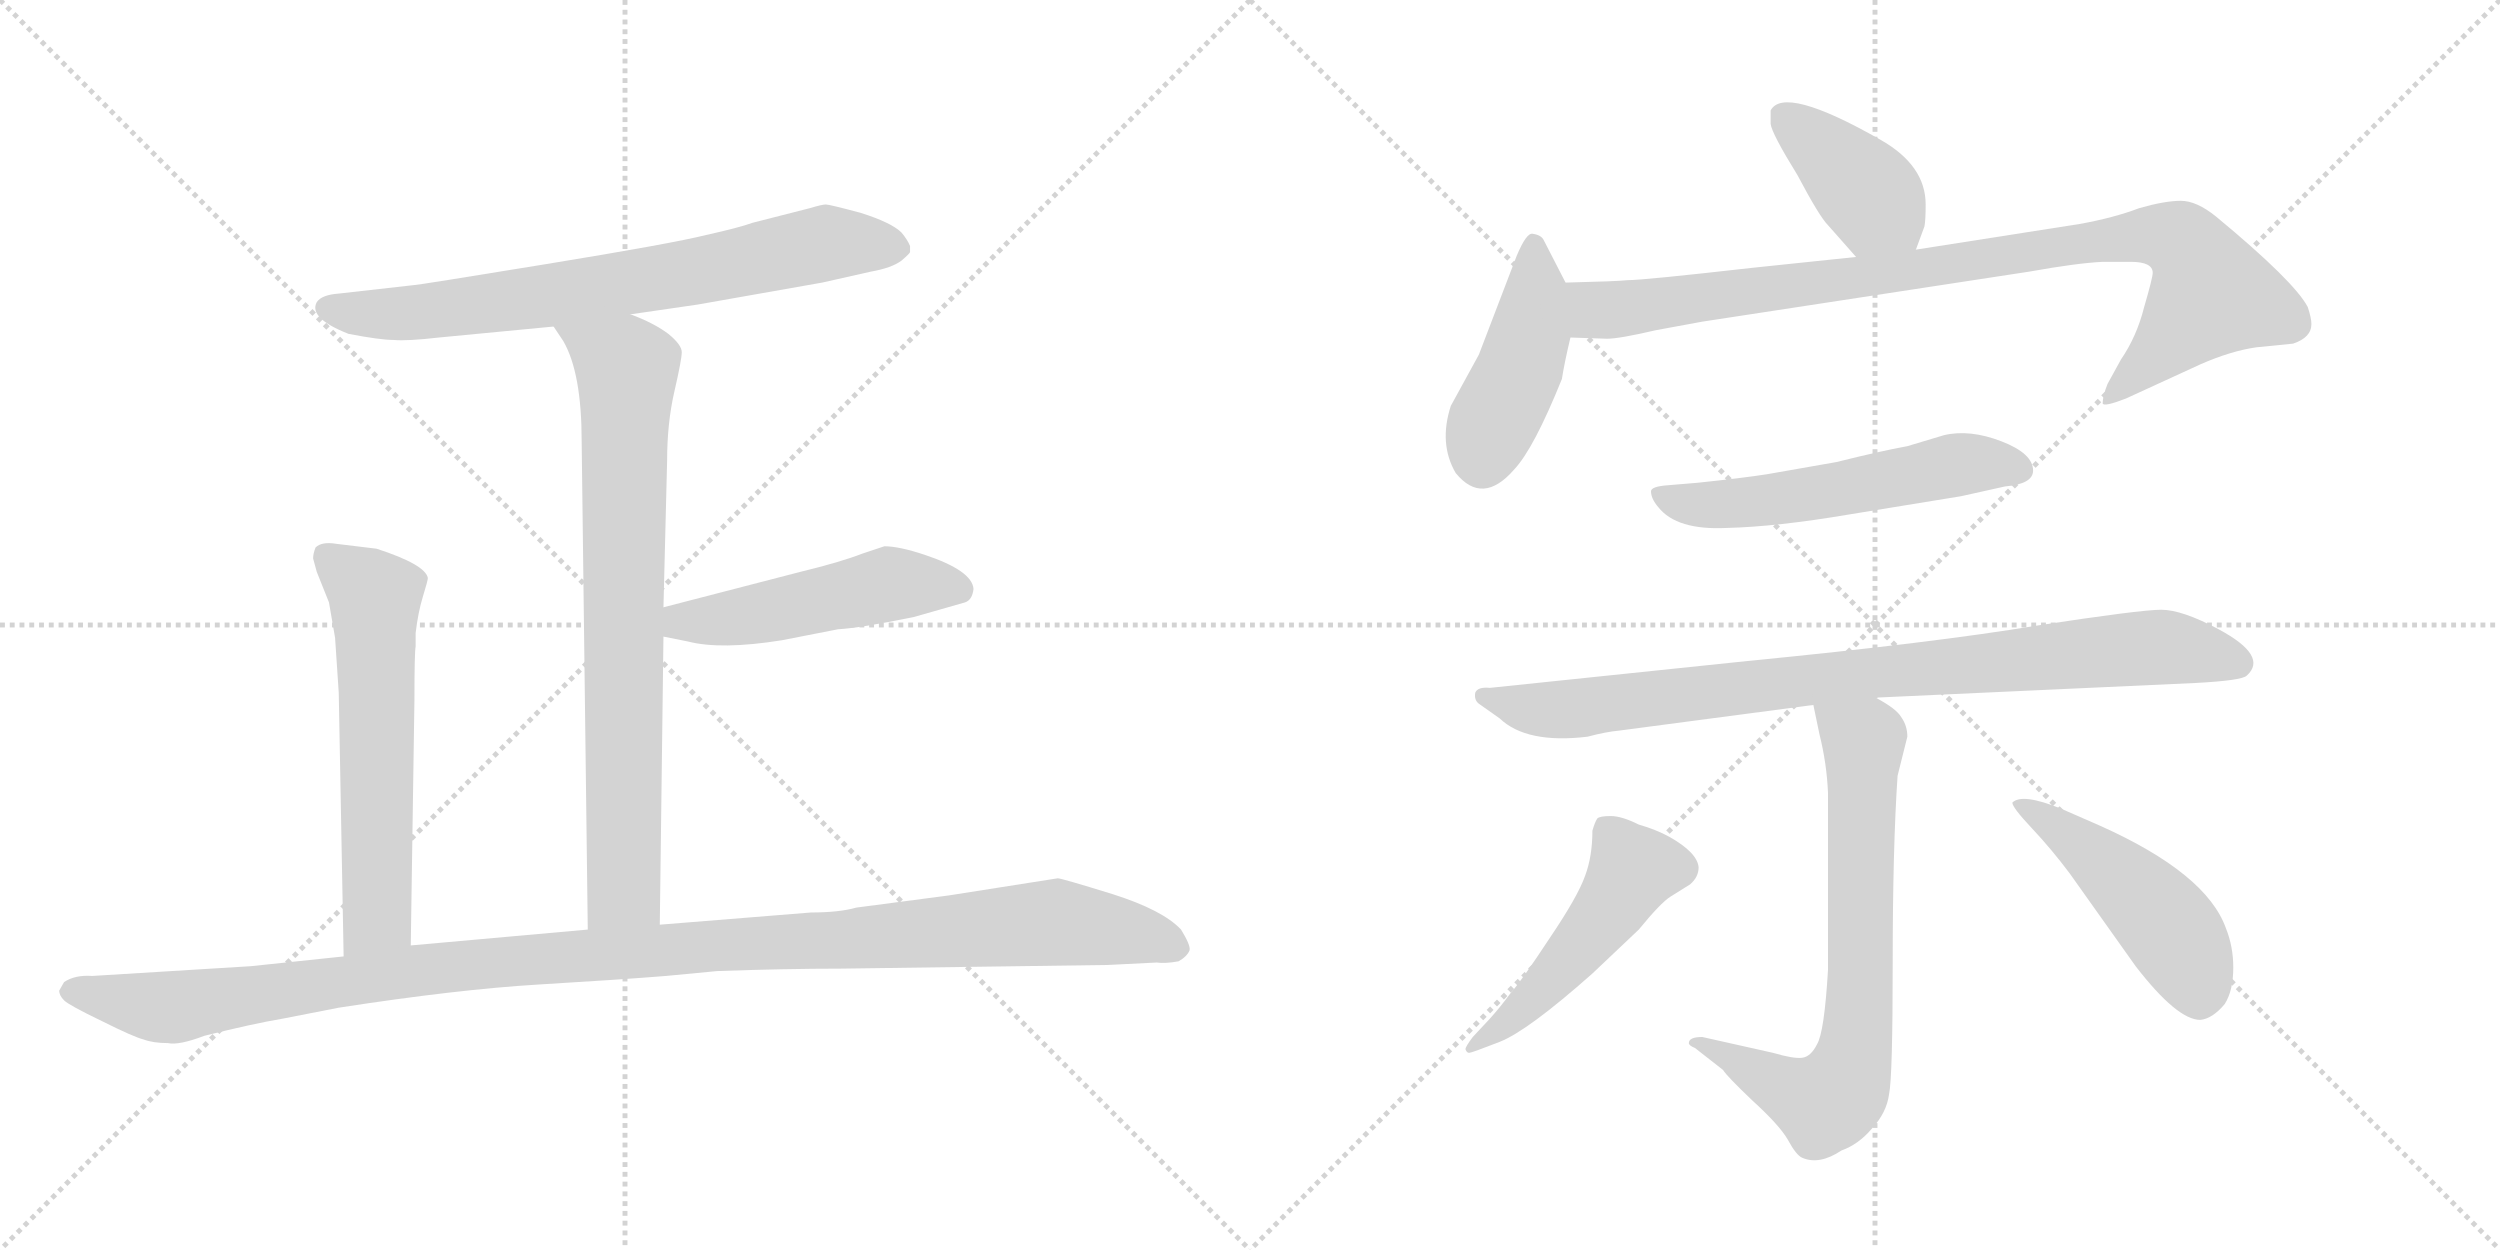 <svg version="1.1" viewBox="0 0 2048 1024" xmlns="http://www.w3.org/2000/svg">
  <g stroke="lightgray" stroke-dasharray="1,1" stroke-width="1" transform="scale(4, 4)">
    <line x1="0" y1="0" x2="256" y2="256"></line>
    <line x1="256" y1="0" x2="0" y2="256"></line>
    <line x1="128" y1="0" x2="128" y2="256"></line>
    <line x1="0" y1="128" x2="256" y2="128"></line>
    <line x1="256" y1="0" x2="512" y2="256"></line>
    <line x1="512" y1="0" x2="256" y2="256"></line>
    <line x1="384" y1="0" x2="384" y2="256"></line>
    <line x1="256" y1="128" x2="512" y2="128"></line>
  </g>
<g transform="scale(1, -1) translate(0, -850)">
   <style type="text/css">
    @keyframes keyframes0 {
      from {
       stroke: black;
       stroke-dashoffset: 730;
       stroke-width: 128;
       }
       70% {
       animation-timing-function: step-end;
       stroke: black;
       stroke-dashoffset: 0;
       stroke-width: 128;
       }
       to {
       stroke: black;
       stroke-width: 1024;
       }
       }
       #make-me-a-hanzi-animation-0 {
         animation: keyframes0 0.844s both;
         animation-delay: 0s;
         animation-timing-function: linear;
       }
    @keyframes keyframes1 {
      from {
       stroke: black;
       stroke-dashoffset: 776;
       stroke-width: 128;
       }
       72% {
       animation-timing-function: step-end;
       stroke: black;
       stroke-dashoffset: 0;
       stroke-width: 128;
       }
       to {
       stroke: black;
       stroke-width: 1024;
       }
       }
       #make-me-a-hanzi-animation-1 {
         animation: keyframes1 0.882s both;
         animation-delay: 0.844s;
         animation-timing-function: linear;
       }
    @keyframes keyframes2 {
      from {
       stroke: black;
       stroke-dashoffset: 497;
       stroke-width: 128;
       }
       62% {
       animation-timing-function: step-end;
       stroke: black;
       stroke-dashoffset: 0;
       stroke-width: 128;
       }
       to {
       stroke: black;
       stroke-width: 1024;
       }
       }
       #make-me-a-hanzi-animation-2 {
         animation: keyframes2 0.654s both;
         animation-delay: 1.726s;
         animation-timing-function: linear;
       }
    @keyframes keyframes3 {
      from {
       stroke: black;
       stroke-dashoffset: 605;
       stroke-width: 128;
       }
       66% {
       animation-timing-function: step-end;
       stroke: black;
       stroke-dashoffset: 0;
       stroke-width: 128;
       }
       to {
       stroke: black;
       stroke-width: 1024;
       }
       }
       #make-me-a-hanzi-animation-3 {
         animation: keyframes3 0.742s both;
         animation-delay: 2.38s;
         animation-timing-function: linear;
       }
    @keyframes keyframes4 {
      from {
       stroke: black;
       stroke-dashoffset: 1170;
       stroke-width: 128;
       }
       79% {
       animation-timing-function: step-end;
       stroke: black;
       stroke-dashoffset: 0;
       stroke-width: 128;
       }
       to {
       stroke: black;
       stroke-width: 1024;
       }
       }
       #make-me-a-hanzi-animation-4 {
         animation: keyframes4 1.202s both;
         animation-delay: 3.122s;
         animation-timing-function: linear;
       }
    @keyframes keyframes5 {
      from {
       stroke: black;
       stroke-dashoffset: 400;
       stroke-width: 128;
       }
       57% {
       animation-timing-function: step-end;
       stroke: black;
       stroke-dashoffset: 0;
       stroke-width: 128;
       }
       to {
       stroke: black;
       stroke-width: 1024;
       }
       }
       #make-me-a-hanzi-animation-5 {
         animation: keyframes5 0.576s both;
         animation-delay: 4.325s;
         animation-timing-function: linear;
       }
    @keyframes keyframes6 {
      from {
       stroke: black;
       stroke-dashoffset: 443;
       stroke-width: 128;
       }
       59% {
       animation-timing-function: step-end;
       stroke: black;
       stroke-dashoffset: 0;
       stroke-width: 128;
       }
       to {
       stroke: black;
       stroke-width: 1024;
       }
       }
       #make-me-a-hanzi-animation-6 {
         animation: keyframes6 0.611s both;
         animation-delay: 4.9s;
         animation-timing-function: linear;
       }
    @keyframes keyframes7 {
      from {
       stroke: black;
       stroke-dashoffset: 934;
       stroke-width: 128;
       }
       75% {
       animation-timing-function: step-end;
       stroke: black;
       stroke-dashoffset: 0;
       stroke-width: 128;
       }
       to {
       stroke: black;
       stroke-width: 1024;
       }
       }
       #make-me-a-hanzi-animation-7 {
         animation: keyframes7 1.01s both;
         animation-delay: 5.511s;
         animation-timing-function: linear;
       }
    @keyframes keyframes8 {
      from {
       stroke: black;
       stroke-dashoffset: 553;
       stroke-width: 128;
       }
       64% {
       animation-timing-function: step-end;
       stroke: black;
       stroke-dashoffset: 0;
       stroke-width: 128;
       }
       to {
       stroke: black;
       stroke-width: 1024;
       }
       }
       #make-me-a-hanzi-animation-8 {
         animation: keyframes8 0.7s both;
         animation-delay: 6.521s;
         animation-timing-function: linear;
       }
    @keyframes keyframes9 {
      from {
       stroke: black;
       stroke-dashoffset: 877;
       stroke-width: 128;
       }
       74% {
       animation-timing-function: step-end;
       stroke: black;
       stroke-dashoffset: 0;
       stroke-width: 128;
       }
       to {
       stroke: black;
       stroke-width: 1024;
       }
       }
       #make-me-a-hanzi-animation-9 {
         animation: keyframes9 0.964s both;
         animation-delay: 7.221s;
         animation-timing-function: linear;
       }
    @keyframes keyframes10 {
      from {
       stroke: black;
       stroke-dashoffset: 721;
       stroke-width: 128;
       }
       70% {
       animation-timing-function: step-end;
       stroke: black;
       stroke-dashoffset: 0;
       stroke-width: 128;
       }
       to {
       stroke: black;
       stroke-width: 1024;
       }
       }
       #make-me-a-hanzi-animation-10 {
         animation: keyframes10 0.837s both;
         animation-delay: 8.184s;
         animation-timing-function: linear;
       }
    @keyframes keyframes11 {
      from {
       stroke: black;
       stroke-dashoffset: 494;
       stroke-width: 128;
       }
       62% {
       animation-timing-function: step-end;
       stroke: black;
       stroke-dashoffset: 0;
       stroke-width: 128;
       }
       to {
       stroke: black;
       stroke-width: 1024;
       }
       }
       #make-me-a-hanzi-animation-11 {
         animation: keyframes11 0.652s both;
         animation-delay: 9.021s;
         animation-timing-function: linear;
       }
    @keyframes keyframes12 {
      from {
       stroke: black;
       stroke-dashoffset: 480;
       stroke-width: 128;
       }
       61% {
       animation-timing-function: step-end;
       stroke: black;
       stroke-dashoffset: 0;
       stroke-width: 128;
       }
       to {
       stroke: black;
       stroke-width: 1024;
       }
       }
       #make-me-a-hanzi-animation-12 {
         animation: keyframes12 0.641s both;
         animation-delay: 9.673s;
         animation-timing-function: linear;
       }
</style>
<path d="M 516.5 592.5 L 571.5 600.5 L 673.5 618.5 L 713.5 627.5 Q 730.5 630.5 738.5 636.5 Q 745.5 642.5 745.5 643.5 L 745.5 648.5 Q 743.5 653.5 738.5 659.5 Q 730.5 667.5 705.5 675.5 Q 679.5 682.5 676.5 682.5 Q 673.5 682.5 663.5 679.5 L 616.5 667.5 Q 605.5 663.5 578.5 657.5 Q 550.5 650.5 446.5 633.5 Q 342.5 616.5 339.5 616.5 L 277.5 609.5 Q 263.5 608.5 259.5 602.5 Q 252.5 589.5 285.5 576.5 Q 311.5 571.5 322.5 571.5 Q 333.5 570.5 359.5 573.5 L 453.5 582.5 L 516.5 592.5 Z" fill="lightgray"></path> 
<path d="M 540.5 92.5 L 543.5 328.5 L 543.5 352.5 L 546.5 472.5 Q 546.5 503.5 552.5 529.5 Q 558.5 555.5 558.5 561.5 Q 558.5 567.5 547.5 576.5 Q 535.5 585.5 516.5 592.5 C 488.5 604.5 437.5 607.5 453.5 582.5 L 461.5 570.5 Q 476.5 544.5 476.5 488.5 L 481.5 88.5 C 481.5 58.5 540.5 62.5 540.5 92.5 Z" fill="lightgray"></path> 
<path d="M 543.5 328.5 L 563.5 324.5 Q 590.5 317.5 640.5 325.5 L 686.5 334.5 Q 704.5 335.5 748.5 344.5 L 790.5 356.5 Q 796.5 358.5 797.5 367.5 Q 796.5 382.5 757.5 395.5 Q 736.5 402.5 724.5 402.5 L 706.5 396.5 Q 688.5 389.5 655.5 381.5 L 543.5 352.5 C 514.5 344.5 514.5 334.5 543.5 328.5 Z" fill="lightgray"></path> 
<path d="M 308.5 400.5 L 275.5 404.5 Q 263.5 406.5 258.5 401.5 Q 256.5 396.5 256.5 392.5 L 259.5 381.5 L 269.5 356.5 L 274.5 327.5 L 277.5 282.5 L 281.5 66.5 C 282.5 36.5 336.5 45.5 336.5 75.5 L 339.5 276.5 Q 339.5 315.5 340.5 320.5 L 340.5 331.5 Q 342.5 348.5 346.5 361.5 Q 350.5 374.5 350.5 376.5 Q 348.5 387.5 308.5 400.5 Z" fill="lightgray"></path> 
<path d="M 281.5 66.5 L 205.5 58.5 L 75.5 50.5 Q 61.5 51.5 52.5 45.5 L 48.5 38.5 Q 48.5 34.5 52.5 30.5 Q 56.5 26.5 83.5 13.5 Q 109.5 0.5 117.5 -1.5 Q 125.5 -4.5 137.5 -4.5 Q 146.5 -6.5 167.5 1.5 Q 207.5 11.5 231.5 15.5 L 277.5 24.5 Q 374.5 39.5 441.5 43.5 Q 508.5 47.5 545.5 50.5 L 587.5 54.5 Q 643.5 56.5 689.5 56.5 L 907.5 59.5 L 947.5 61.5 Q 954.5 60.5 965.5 62.5 Q 972.5 66.5 974.5 71.5 Q 975.5 75.5 967.5 88.5 Q 952.5 104.5 911.5 117.5 Q 869.5 130.5 866.5 130.5 L 777.5 116.5 L 701.5 106.5 Q 687.5 102.5 664.5 102.5 L 540.5 92.5 L 481.5 88.5 L 336.5 75.5 L 281.5 66.5 Z" fill="lightgray"></path> 
<path d="M 1450.5 759.5 L 1450.5 748.5 Q 1451.5 740.5 1472.5 706.5 Q 1490.5 672.5 1497.5 665.5 L 1520.5 639.5 C 1540.5 617.5 1559.5 617.5 1569.5 645.5 L 1576.5 664.5 Q 1577.5 669.5 1577.5 682.5 Q 1577.5 714.5 1540.5 735.5 Q 1461.5 780.5 1450.5 759.5 Z" fill="lightgray"></path> 
<path d="M 1282.5 618.5 L 1264.5 653.5 Q 1262.5 657.5 1255.5 658.5 Q 1250.5 659.5 1242.5 640.5 L 1211.5 559.5 L 1188.5 517.5 Q 1178.5 486.5 1192.5 462.5 Q 1214.5 435.5 1240.5 465.5 Q 1256.5 482.5 1279.5 539.5 Q 1281.5 552.5 1286.5 573.5 C 1292.5 599.5 1292.5 599.5 1282.5 618.5 Z" fill="lightgray"></path> 
<path d="M 1520.5 639.5 L 1434.5 630.5 Q 1346.5 620.5 1333.5 620.5 Q 1324.5 619.5 1282.5 618.5 C 1252.5 617.5 1256.5 574.5 1286.5 573.5 L 1316.5 572.5 Q 1326.5 572.5 1356.5 579.5 L 1394.5 586.5 L 1662.5 627.5 Q 1701.5 634.5 1722.5 635.5 L 1745.5 635.5 Q 1763.5 635.5 1763.5 626.5 Q 1763.5 622.5 1756.5 598.5 Q 1750.5 574.5 1737.5 555.5 L 1726.5 535.5 Q 1722.5 525.5 1722.5 519.5 Q 1723.5 516.5 1741.5 523.5 L 1802.5 551.5 Q 1827.5 562.5 1848.5 565.5 L 1878.5 568.5 Q 1893.5 573.5 1893.5 584.5 Q 1893.5 589.5 1890.5 598.5 Q 1879.5 619.5 1815.5 672.5 Q 1799.5 685.5 1786.5 685.5 Q 1773.5 685.5 1752.5 679.5 Q 1731.5 671.5 1703.5 666.5 L 1569.5 645.5 L 1520.5 639.5 Z" fill="lightgray"></path> 
<path d="M 1390.5 454.5 L 1366.5 452.5 Q 1352.5 451.5 1352.5 447.5 Q 1352.5 441.5 1358.5 434.5 Q 1373.5 415.5 1414.5 417.5 Q 1455.5 418.5 1514.5 428.5 L 1606.5 443.5 L 1642.5 451.5 Q 1665.5 453.5 1665.5 464.5 Q 1665.5 478.5 1639.5 488.5 Q 1613.5 498.5 1592.5 493.5 L 1562.5 484.5 Q 1540.5 480.5 1504.5 471.5 L 1447.5 461.5 Q 1428.5 458.5 1390.5 454.5 Z" fill="lightgray"></path> 
<path d="M 1536.5 278.5 L 1798.5 290.5 Q 1836.5 292.5 1840.5 296.5 Q 1858.5 312.5 1817.5 334.5 Q 1787.5 350.5 1770.5 350.5 Q 1753.5 350.5 1668.5 337.5 Q 1584.5 323.5 1431.5 308.5 L 1220.5 286.5 Q 1210.5 287.5 1208.5 282.5 Q 1207.5 276.5 1211.5 273.5 L 1228.5 261.5 Q 1250.5 240.5 1300.5 246.5 Q 1315.5 250.5 1326.5 251.5 L 1485.5 272.5 L 1536.5 278.5 Z" fill="lightgray"></path> 
<path d="M 1383.5 -4.5 Q 1383.5 -6.5 1388.5 -8.5 L 1411.5 -26.5 Q 1414.5 -31.5 1435.5 -51.5 Q 1457.5 -71.5 1464.5 -83.5 Q 1471.5 -96.5 1476.5 -98.5 Q 1490.5 -104.5 1508.5 -92.5 Q 1522.5 -87.5 1533.5 -74.5 Q 1545.5 -61.5 1547.5 -46.5 Q 1550.5 -32.5 1550.5 61.5 Q 1550.5 155.5 1554.5 214.5 L 1562.5 246.5 Q 1562.5 255.5 1557.5 262.5 Q 1553.5 269.5 1536.5 278.5 C 1510.5 294.5 1479.5 301.5 1485.5 272.5 L 1490.5 248.5 Q 1496.5 224.5 1497.5 200.5 L 1497.5 55.5 Q 1494.5 4.5 1488.5 -5.5 Q 1483.5 -15.5 1476.5 -16.5 Q 1469.5 -17.5 1452.5 -12.5 L 1394.5 0.5 Q 1383.5 0.5 1383.5 -4.5 Z" fill="lightgray"></path> 
<path d="M 1220.5 15.5 L 1206.5 0.5 Q 1200.5 -7.5 1200.5 -9.5 Q 1201.5 -12.5 1203.5 -12.5 Q 1205.5 -12.5 1228.5 -3.5 Q 1251.5 5.5 1304.5 52.5 L 1342.5 88.5 Q 1360.5 110.5 1368.5 115.5 L 1384.5 125.5 Q 1391.5 131.5 1391.5 139.5 Q 1390.5 151.5 1367.5 164.5 Q 1356.5 170.5 1342.5 174.5 Q 1328.5 181.5 1319.5 181.5 Q 1310.5 181.5 1308.5 179.5 Q 1306.5 176.5 1304.5 169.5 Q 1304.5 148.5 1298.5 132.5 Q 1292.5 115.5 1269.5 81.5 Q 1246.5 46.5 1237.5 36.5 Q 1229.5 25.5 1220.5 15.5 Z" fill="lightgray"></path> 
<path d="M 1802.5 14.5 Q 1812.5 15.5 1822.5 27.5 Q 1829.5 38.5 1829.5 57.5 Q 1829.5 74.5 1823.5 89.5 Q 1807.5 134.5 1720.5 173.5 L 1688.5 187.5 Q 1656.5 200.5 1648.5 192.5 Q 1648.5 188.5 1664.5 171.5 Q 1680.5 154.5 1695.5 134.5 L 1749.5 58.5 Q 1783.5 14.5 1802.5 14.5 Z" fill="lightgray"></path> 
      <clipPath id="make-me-a-hanzi-clip-0">
      <path d="M 516.5 592.5 L 571.5 600.5 L 673.5 618.5 L 713.5 627.5 Q 730.5 630.5 738.5 636.5 Q 745.5 642.5 745.5 643.5 L 745.5 648.5 Q 743.5 653.5 738.5 659.5 Q 730.5 667.5 705.5 675.5 Q 679.5 682.5 676.5 682.5 Q 673.5 682.5 663.5 679.5 L 616.5 667.5 Q 605.5 663.5 578.5 657.5 Q 550.5 650.5 446.5 633.5 Q 342.5 616.5 339.5 616.5 L 277.5 609.5 Q 263.5 608.5 259.5 602.5 Q 252.5 589.5 285.5 576.5 Q 311.5 571.5 322.5 571.5 Q 333.5 570.5 359.5 573.5 L 453.5 582.5 L 516.5 592.5 Z" fill="lightgray"></path>
      </clipPath>
      <path clip-path="url(#make-me-a-hanzi-clip-0)" d="M 267.5 597.5 L 349.5 594.5 L 560.5 625.5 L 687.5 651.5 L 736.5 646.5 " fill="none" id="make-me-a-hanzi-animation-0" stroke-dasharray="602 1204" stroke-linecap="round"></path>

      <clipPath id="make-me-a-hanzi-clip-1">
      <path d="M 540.5 92.5 L 543.5 328.5 L 543.5 352.5 L 546.5 472.5 Q 546.5 503.5 552.5 529.5 Q 558.5 555.5 558.5 561.5 Q 558.5 567.5 547.5 576.5 Q 535.5 585.5 516.5 592.5 C 488.5 604.5 437.5 607.5 453.5 582.5 L 461.5 570.5 Q 476.5 544.5 476.5 488.5 L 481.5 88.5 C 481.5 58.5 540.5 62.5 540.5 92.5 Z" fill="lightgray"></path>
      </clipPath>
      <path clip-path="url(#make-me-a-hanzi-clip-1)" d="M 462.5 579.5 L 513.5 545.5 L 511.5 120.5 L 488.5 96.5 " fill="none" id="make-me-a-hanzi-animation-1" stroke-dasharray="648 1296" stroke-linecap="round"></path>

      <clipPath id="make-me-a-hanzi-clip-2">
      <path d="M 543.5 328.5 L 563.5 324.5 Q 590.5 317.5 640.5 325.5 L 686.5 334.5 Q 704.5 335.5 748.5 344.5 L 790.5 356.5 Q 796.5 358.5 797.5 367.5 Q 796.5 382.5 757.5 395.5 Q 736.5 402.5 724.5 402.5 L 706.5 396.5 Q 688.5 389.5 655.5 381.5 L 543.5 352.5 C 514.5 344.5 514.5 334.5 543.5 328.5 Z" fill="lightgray"></path>
      </clipPath>
      <path clip-path="url(#make-me-a-hanzi-clip-2)" d="M 549.5 334.5 L 558.5 340.5 L 610.5 345.5 L 728.5 371.5 L 785.5 367.5 " fill="none" id="make-me-a-hanzi-animation-2" stroke-dasharray="369 738" stroke-linecap="round"></path>

      <clipPath id="make-me-a-hanzi-clip-3">
      <path d="M 308.5 400.5 L 275.5 404.5 Q 263.5 406.5 258.5 401.5 Q 256.5 396.5 256.5 392.5 L 259.5 381.5 L 269.5 356.5 L 274.5 327.5 L 277.5 282.5 L 281.5 66.5 C 282.5 36.5 336.5 45.5 336.5 75.5 L 339.5 276.5 Q 339.5 315.5 340.5 320.5 L 340.5 331.5 Q 342.5 348.5 346.5 361.5 Q 350.5 374.5 350.5 376.5 Q 348.5 387.5 308.5 400.5 Z" fill="lightgray"></path>
      </clipPath>
      <path clip-path="url(#make-me-a-hanzi-clip-3)" d="M 265.5 395.5 L 307.5 360.5 L 309.5 99.5 L 287.5 74.5 " fill="none" id="make-me-a-hanzi-animation-3" stroke-dasharray="477 954" stroke-linecap="round"></path>

      <clipPath id="make-me-a-hanzi-clip-4">
      <path d="M 281.5 66.5 L 205.5 58.5 L 75.5 50.5 Q 61.5 51.5 52.5 45.5 L 48.5 38.5 Q 48.5 34.5 52.5 30.5 Q 56.5 26.5 83.5 13.5 Q 109.5 0.5 117.5 -1.5 Q 125.5 -4.5 137.5 -4.5 Q 146.5 -6.5 167.5 1.5 Q 207.5 11.5 231.5 15.5 L 277.5 24.5 Q 374.5 39.5 441.5 43.5 Q 508.5 47.5 545.5 50.5 L 587.5 54.5 Q 643.5 56.5 689.5 56.5 L 907.5 59.5 L 947.5 61.5 Q 954.5 60.5 965.5 62.5 Q 972.5 66.5 974.5 71.5 Q 975.5 75.5 967.5 88.5 Q 952.5 104.5 911.5 117.5 Q 869.5 130.5 866.5 130.5 L 777.5 116.5 L 701.5 106.5 Q 687.5 102.5 664.5 102.5 L 540.5 92.5 L 481.5 88.5 L 336.5 75.5 L 281.5 66.5 Z" fill="lightgray"></path>
      </clipPath>
      <path clip-path="url(#make-me-a-hanzi-clip-4)" d="M 57.5 38.5 L 150.5 25.5 L 389.5 60.5 L 863.5 94.5 L 926.5 85.5 L 964.5 72.5 " fill="none" id="make-me-a-hanzi-animation-4" stroke-dasharray="1042 2084" stroke-linecap="round"></path>

      <clipPath id="make-me-a-hanzi-clip-5">
      <path d="M 1450.5 759.5 L 1450.5 748.5 Q 1451.5 740.5 1472.5 706.5 Q 1490.5 672.5 1497.5 665.5 L 1520.5 639.5 C 1540.5 617.5 1559.5 617.5 1569.5 645.5 L 1576.5 664.5 Q 1577.5 669.5 1577.5 682.5 Q 1577.5 714.5 1540.5 735.5 Q 1461.5 780.5 1450.5 759.5 Z" fill="lightgray"></path>
      </clipPath>
      <path clip-path="url(#make-me-a-hanzi-clip-5)" d="M 1460.5 754.5 L 1511.5 711.5 L 1562.5 653.5 " fill="none" id="make-me-a-hanzi-animation-5" stroke-dasharray="272 544" stroke-linecap="round"></path>

      <clipPath id="make-me-a-hanzi-clip-6">
      <path d="M 1282.5 618.5 L 1264.5 653.5 Q 1262.5 657.5 1255.5 658.5 Q 1250.5 659.5 1242.5 640.5 L 1211.5 559.5 L 1188.5 517.5 Q 1178.5 486.5 1192.5 462.5 Q 1214.5 435.5 1240.5 465.5 Q 1256.5 482.5 1279.5 539.5 Q 1281.5 552.5 1286.5 573.5 C 1292.5 599.5 1292.5 599.5 1282.5 618.5 Z" fill="lightgray"></path>
      </clipPath>
      <path clip-path="url(#make-me-a-hanzi-clip-6)" d="M 1256.5 650.5 L 1253.5 574.5 L 1218.5 494.5 L 1214.5 471.5 " fill="none" id="make-me-a-hanzi-animation-6" stroke-dasharray="315 630" stroke-linecap="round"></path>

      <clipPath id="make-me-a-hanzi-clip-7">
      <path d="M 1520.5 639.5 L 1434.5 630.5 Q 1346.5 620.5 1333.5 620.5 Q 1324.5 619.5 1282.5 618.5 C 1252.5 617.5 1256.5 574.5 1286.5 573.5 L 1316.5 572.5 Q 1326.5 572.5 1356.5 579.5 L 1394.5 586.5 L 1662.5 627.5 Q 1701.5 634.5 1722.5 635.5 L 1745.5 635.5 Q 1763.5 635.5 1763.5 626.5 Q 1763.5 622.5 1756.5 598.5 Q 1750.5 574.5 1737.5 555.5 L 1726.5 535.5 Q 1722.5 525.5 1722.5 519.5 Q 1723.5 516.5 1741.5 523.5 L 1802.5 551.5 Q 1827.5 562.5 1848.5 565.5 L 1878.5 568.5 Q 1893.5 573.5 1893.5 584.5 Q 1893.5 589.5 1890.5 598.5 Q 1879.5 619.5 1815.5 672.5 Q 1799.5 685.5 1786.5 685.5 Q 1773.5 685.5 1752.5 679.5 Q 1731.5 671.5 1703.5 666.5 L 1569.5 645.5 L 1520.5 639.5 Z" fill="lightgray"></path>
      </clipPath>
      <path clip-path="url(#make-me-a-hanzi-clip-7)" d="M 1292.5 611.5 L 1309.5 595.5 L 1344.5 598.5 L 1698.5 650.5 L 1776.5 656.5 L 1800.5 637.5 L 1811.5 609.5 L 1725.5 522.5 " fill="none" id="make-me-a-hanzi-animation-7" stroke-dasharray="806 1612" stroke-linecap="round"></path>

      <clipPath id="make-me-a-hanzi-clip-8">
      <path d="M 1390.5 454.5 L 1366.5 452.5 Q 1352.5 451.5 1352.5 447.5 Q 1352.5 441.5 1358.5 434.5 Q 1373.5 415.5 1414.5 417.5 Q 1455.5 418.5 1514.5 428.5 L 1606.5 443.5 L 1642.5 451.5 Q 1665.5 453.5 1665.5 464.5 Q 1665.5 478.5 1639.5 488.5 Q 1613.5 498.5 1592.5 493.5 L 1562.5 484.5 Q 1540.5 480.5 1504.5 471.5 L 1447.5 461.5 Q 1428.5 458.5 1390.5 454.5 Z" fill="lightgray"></path>
      </clipPath>
      <path clip-path="url(#make-me-a-hanzi-clip-8)" d="M 1361.5 443.5 L 1405.5 436.5 L 1472.5 443.5 L 1602.5 469.5 L 1654.5 465.5 " fill="none" id="make-me-a-hanzi-animation-8" stroke-dasharray="425 850" stroke-linecap="round"></path>

      <clipPath id="make-me-a-hanzi-clip-9">
      <path d="M 1536.5 278.5 L 1798.5 290.5 Q 1836.5 292.5 1840.5 296.5 Q 1858.5 312.5 1817.5 334.5 Q 1787.5 350.5 1770.5 350.5 Q 1753.5 350.5 1668.5 337.5 Q 1584.5 323.5 1431.5 308.5 L 1220.5 286.5 Q 1210.5 287.5 1208.5 282.5 Q 1207.5 276.5 1211.5 273.5 L 1228.5 261.5 Q 1250.5 240.5 1300.5 246.5 Q 1315.5 250.5 1326.5 251.5 L 1485.5 272.5 L 1536.5 278.5 Z" fill="lightgray"></path>
      </clipPath>
      <path clip-path="url(#make-me-a-hanzi-clip-9)" d="M 1216.5 280.5 L 1252.5 269.5 L 1289.5 269.5 L 1482.5 294.5 L 1762.5 319.5 L 1832.5 307.5 " fill="none" id="make-me-a-hanzi-animation-9" stroke-dasharray="749 1498" stroke-linecap="round"></path>

      <clipPath id="make-me-a-hanzi-clip-10">
      <path d="M 1383.5 -4.5 Q 1383.5 -6.5 1388.5 -8.5 L 1411.5 -26.5 Q 1414.5 -31.5 1435.5 -51.5 Q 1457.5 -71.5 1464.5 -83.5 Q 1471.5 -96.5 1476.5 -98.5 Q 1490.5 -104.5 1508.5 -92.5 Q 1522.5 -87.5 1533.5 -74.5 Q 1545.5 -61.5 1547.5 -46.5 Q 1550.5 -32.5 1550.5 61.5 Q 1550.5 155.5 1554.5 214.5 L 1562.5 246.5 Q 1562.5 255.5 1557.5 262.5 Q 1553.5 269.5 1536.5 278.5 C 1510.5 294.5 1479.5 301.5 1485.5 272.5 L 1490.5 248.5 Q 1496.5 224.5 1497.5 200.5 L 1497.5 55.5 Q 1494.5 4.5 1488.5 -5.5 Q 1483.5 -15.5 1476.5 -16.5 Q 1469.5 -17.5 1452.5 -12.5 L 1394.5 0.5 Q 1383.5 0.5 1383.5 -4.5 Z" fill="lightgray"></path>
      </clipPath>
      <path clip-path="url(#make-me-a-hanzi-clip-10)" d="M 1492.5 267.5 L 1526.5 243.5 L 1525.5 48.5 L 1516.5 -24.5 L 1506.5 -45.5 L 1493.5 -53.5 L 1389.5 -2.5 " fill="none" id="make-me-a-hanzi-animation-10" stroke-dasharray="593 1186" stroke-linecap="round"></path>

      <clipPath id="make-me-a-hanzi-clip-11">
      <path d="M 1220.5 15.5 L 1206.5 0.5 Q 1200.5 -7.5 1200.5 -9.5 Q 1201.5 -12.5 1203.5 -12.5 Q 1205.5 -12.5 1228.5 -3.5 Q 1251.5 5.5 1304.5 52.5 L 1342.5 88.5 Q 1360.5 110.5 1368.5 115.5 L 1384.5 125.5 Q 1391.5 131.5 1391.5 139.5 Q 1390.5 151.5 1367.5 164.5 Q 1356.5 170.5 1342.5 174.5 Q 1328.5 181.5 1319.5 181.5 Q 1310.5 181.5 1308.5 179.5 Q 1306.5 176.5 1304.5 169.5 Q 1304.5 148.5 1298.5 132.5 Q 1292.5 115.5 1269.5 81.5 Q 1246.5 46.5 1237.5 36.5 Q 1229.5 25.5 1220.5 15.5 Z" fill="lightgray"></path>
      </clipPath>
      <path clip-path="url(#make-me-a-hanzi-clip-11)" d="M 1315.5 170.5 L 1338.5 137.5 L 1324.5 114.5 L 1256.5 32.5 L 1205.5 -7.5 " fill="none" id="make-me-a-hanzi-animation-11" stroke-dasharray="366 732" stroke-linecap="round"></path>

      <clipPath id="make-me-a-hanzi-clip-12">
      <path d="M 1802.5 14.5 Q 1812.5 15.5 1822.5 27.5 Q 1829.5 38.5 1829.5 57.5 Q 1829.5 74.5 1823.5 89.5 Q 1807.5 134.5 1720.5 173.5 L 1688.5 187.5 Q 1656.5 200.5 1648.5 192.5 Q 1648.5 188.5 1664.5 171.5 Q 1680.5 154.5 1695.5 134.5 L 1749.5 58.5 Q 1783.5 14.5 1802.5 14.5 Z" fill="lightgray"></path>
      </clipPath>
      <path clip-path="url(#make-me-a-hanzi-clip-12)" d="M 1653.5 190.5 L 1706.5 156.5 L 1765.5 103.5 L 1791.5 67.5 L 1801.5 31.5 " fill="none" id="make-me-a-hanzi-animation-12" stroke-dasharray="352 704" stroke-linecap="round"></path>

</g>
</svg>
